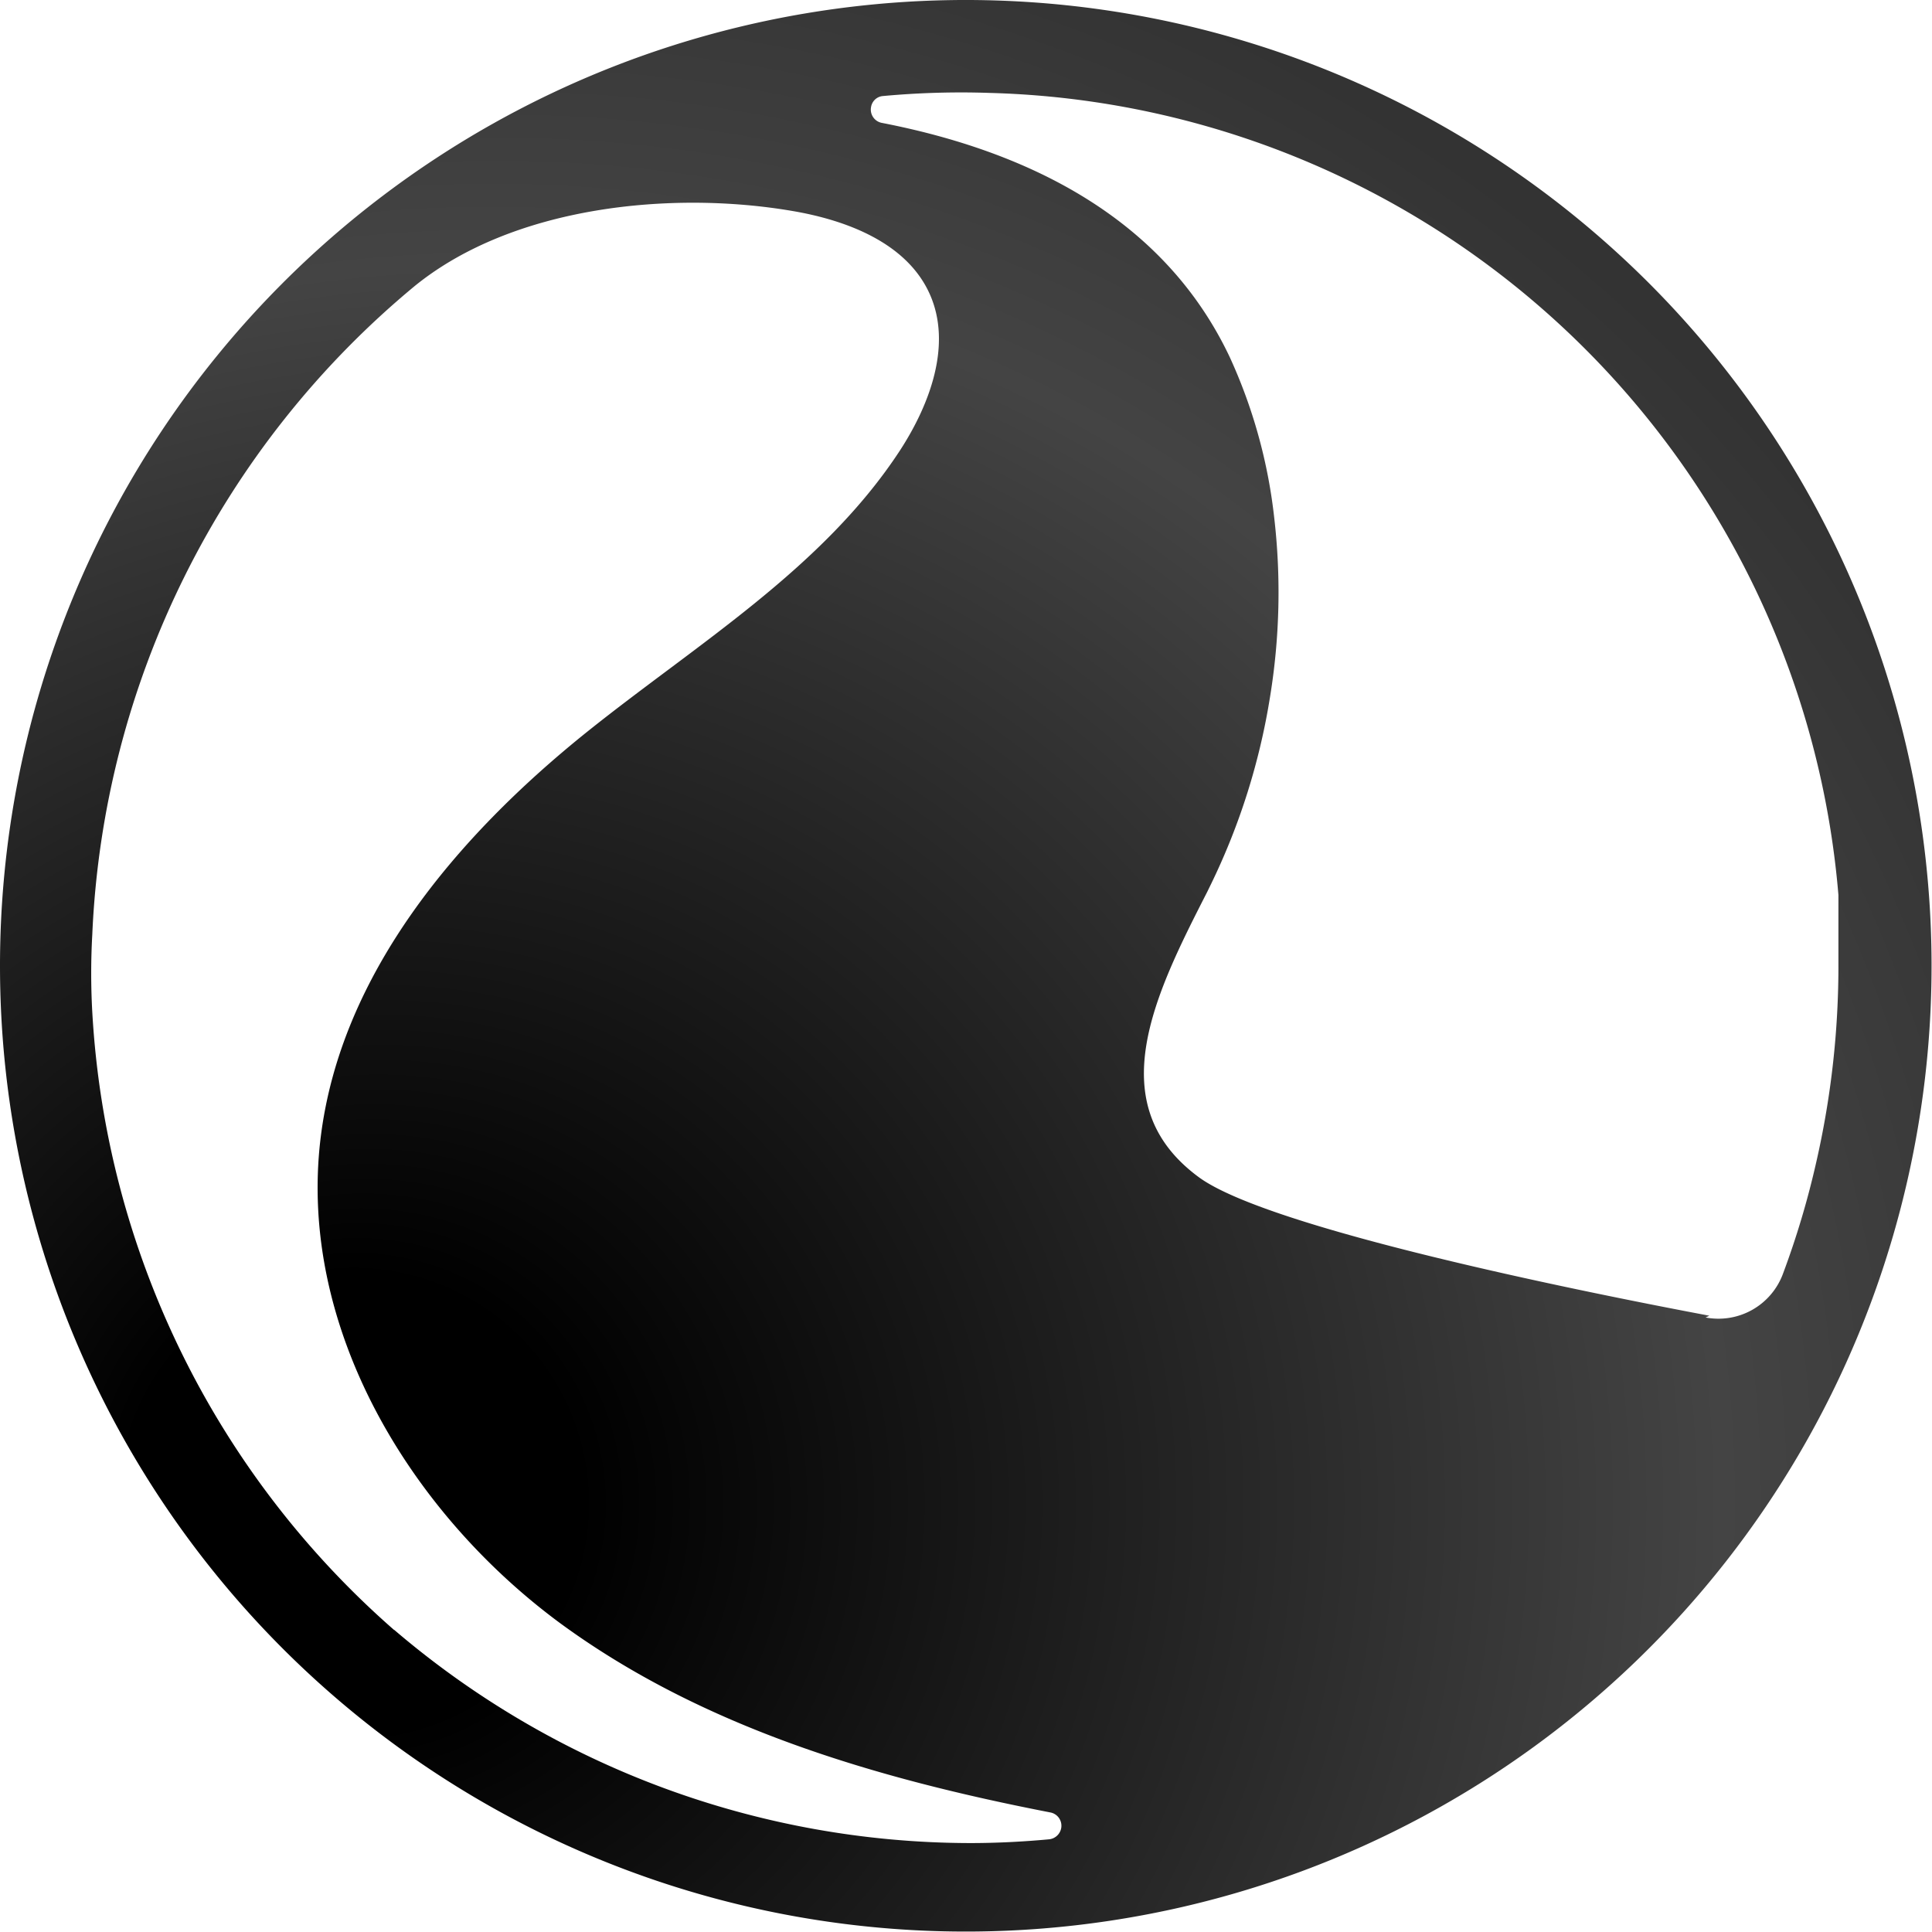 <?xml version="1.0" encoding="UTF-8"?>
<svg xmlns="http://www.w3.org/2000/svg" width="300" height="300">
  <defs>
    <radialGradient id="b" cx=".278" cy=".776" fx=".17" r=".837" gradientUnits="objectBoundingBox">
      <stop offset="0"></stop>
      <stop offset=".14"></stop>
      <stop offset=".76" stop-color="#444"></stop>
      <stop offset="1" stop-color="#333"></stop>
    </radialGradient>
    <clipPath id="a">
      <path d="M0 0h300v300H0z"></path>
    </clipPath>
  </defs>
  <g clip-path="url(#a)">
    <path data-name="Path 42466" d="M62.562 254.279A137.741 137.741 0 0115.7 158.343a108.243 108.243 0 010-12.052A138.5 138.5 0 0165.8 45.567c15.324-12.431 39.91-14.807 58.54-11.639 8.574 1.446 17.837 4.993 21.384 12.879s0 17.218-4.58 24.277c-11.983 18.354-31.543 30.062-48.691 43.8-20.146 16.186-38.293 37.57-41.324 63.224-3.443 29.133 13.771 57.852 37.294 75.173 22.107 16.185 49.1 24.1 76.067 29.339a2.1 2.1 0 011.653 2.479 2.135 2.135 0 01-1.86 1.687c-4.1.379-8.2.585-12.328.585A137.982 137.982 0 0162.6 254.279m204.2-48.795c-19.9-3.753-68.216-13.5-79.2-21.453-15.5-11.329-6.887-28.478 1.205-44.318l.689-1.412a103.721 103.721 0 009.056-28.719 100.758 100.758 0 00.654-28.237 81.164 81.164 0 00-6.887-24.725c-10.23-21.62-31.305-31.955-54.032-36.363a2.1 2.1 0 01-1.653-2.479 2.032 2.032 0 011.86-1.687 131.783 131.783 0 0116.563-.482 135.882 135.882 0 01131.784 124.552v10.5a136.776 136.776 0 01-3.444 30.992 133.261 133.261 0 01-5.131 17.218 10.675 10.675 0 01-12.052 6.887M1.37 151.524A149.966 149.966 0 1045.16 45.238 150 150 0 001.37 151.524" transform="translate(-1.37 -1.18)" fill="url(#b)"></path>
  </g>
</svg>

